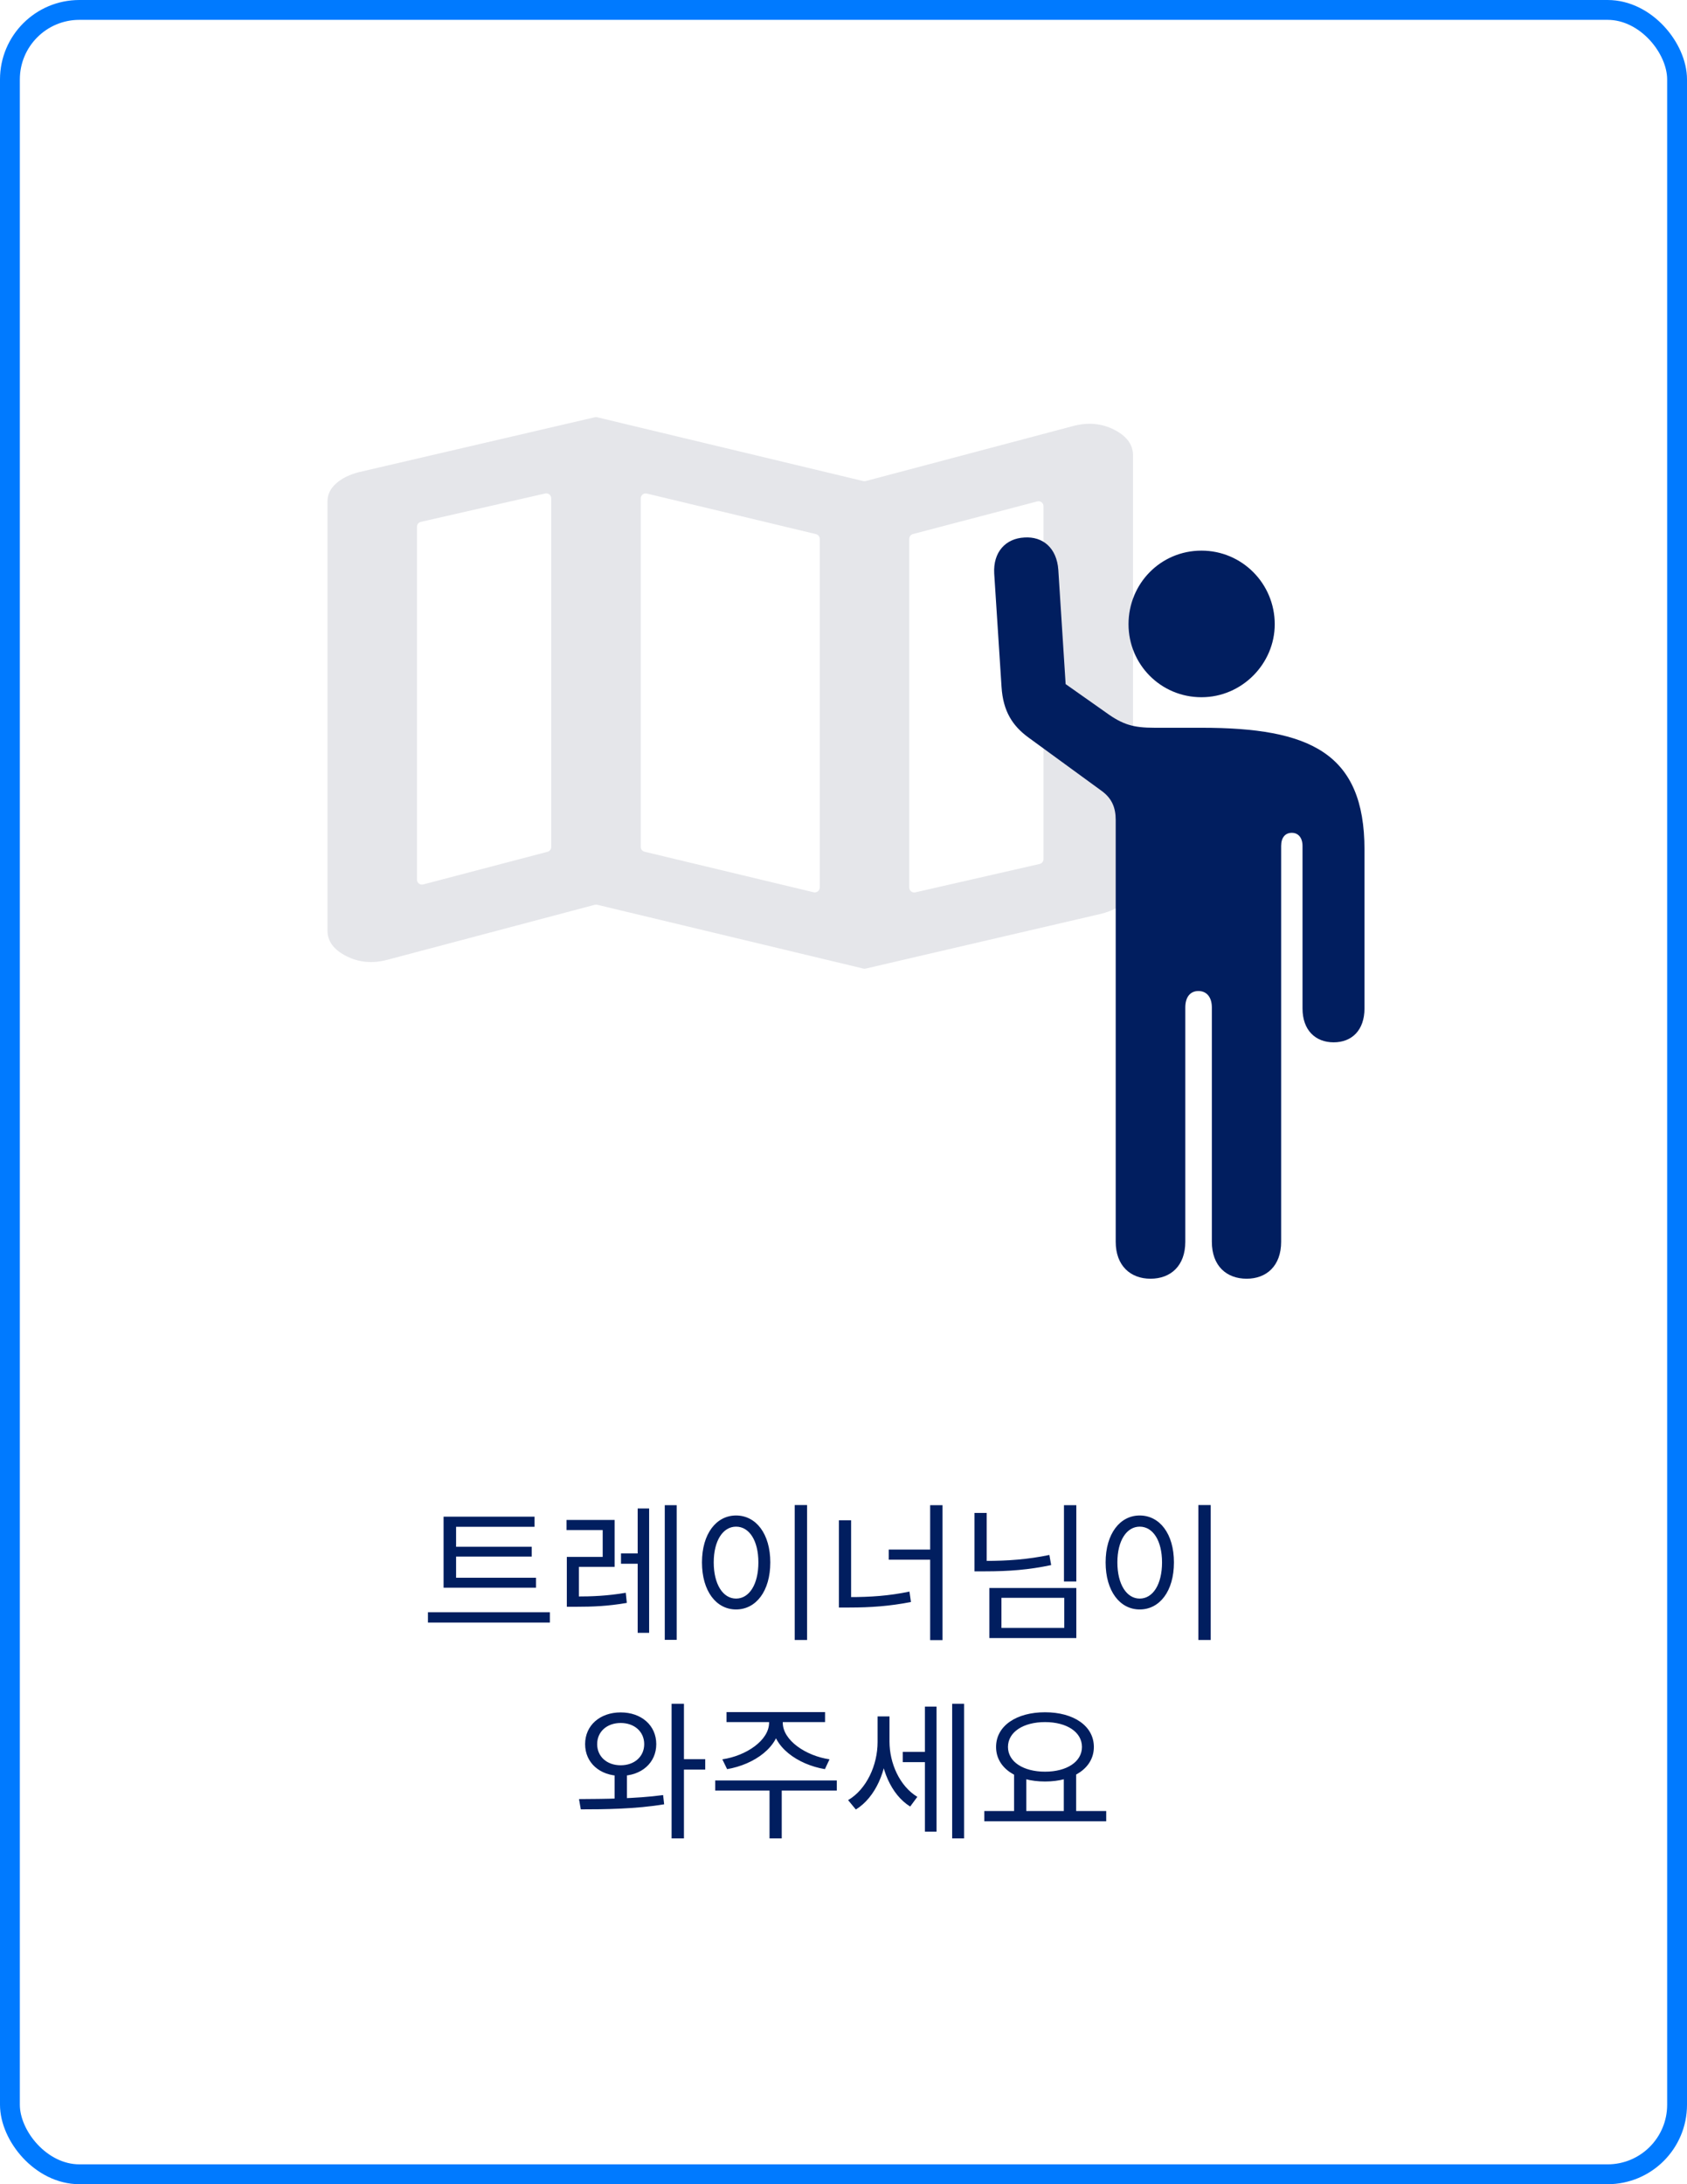 <svg width="170" height="220" viewBox="0 0 170 220" fill="none" xmlns="http://www.w3.org/2000/svg">
<rect x="1" y="1" width="168" height="218" rx="7" stroke="#007AFF" stroke-width="2"/>
<path d="M44.7 158.915V159.92H54.015V158.915H44.7ZM43.125 162.395V163.43H55.41V162.395H43.125ZM44.7 152.765V159.23H45.96V153.785H53.865V152.765H44.7ZM45.555 155.795V156.785H53.58V155.795H45.555ZM57.119 160.805V161.84H58.019C59.729 161.84 61.259 161.78 63.164 161.45L63.059 160.43C61.199 160.745 59.669 160.805 58.019 160.805H57.119ZM57.089 153.095V154.115H60.734V156.815H57.119V161.225H58.334V157.82H61.934V153.095H57.089ZM66.989 151.61V165.17H68.189V151.61H66.989ZM62.579 156.47V157.505H64.769V156.47H62.579ZM64.259 151.94V164.465H65.414V151.94H64.259ZM80.083 151.595V165.185H81.328V151.595H80.083ZM74.173 152.645C72.178 152.645 70.738 154.49 70.738 157.37C70.738 160.265 72.178 162.11 74.173 162.11C76.183 162.11 77.623 160.265 77.623 157.37C77.623 154.49 76.183 152.645 74.173 152.645ZM74.173 153.77C75.508 153.77 76.423 155.18 76.423 157.37C76.423 159.575 75.508 161.015 74.173 161.015C72.853 161.015 71.923 159.575 71.923 157.37C71.923 155.18 72.853 153.77 74.173 153.77ZM93.732 151.61V165.2H94.977V151.61H93.732ZM89.562 156.08V157.1H94.137V156.08H89.562ZM84.537 153.125V161.525H85.767V153.125H84.537ZM84.537 160.865V161.915H85.587C87.732 161.915 89.637 161.78 91.797 161.36L91.647 160.31C89.562 160.745 87.687 160.865 85.587 160.865H84.537ZM107.216 151.61V159.29H108.461V151.61H107.216ZM98.201 152.39V157.91H99.431V152.39H98.201ZM98.201 157.22V158.27H99.296C101.636 158.27 103.676 158.12 105.926 157.64L105.746 156.62C103.586 157.07 101.561 157.22 99.296 157.22H98.201ZM99.701 159.95V164.99H108.461V159.95H99.701ZM107.246 160.94V163.97H100.916V160.94H107.246ZM120.759 151.595V165.185H122.004V151.595H120.759ZM114.849 152.645C112.854 152.645 111.414 154.49 111.414 157.37C111.414 160.265 112.854 162.11 114.849 162.11C116.859 162.11 118.299 160.265 118.299 157.37C118.299 154.49 116.859 152.645 114.849 152.645ZM114.849 153.77C116.184 153.77 117.099 155.18 117.099 157.37C117.099 159.575 116.184 161.015 114.849 161.015C113.529 161.015 112.599 159.575 112.599 157.37C112.599 155.18 113.529 153.77 114.849 153.77ZM61.932 178.45V181.69H63.177V178.45H61.932ZM62.547 172.48C60.462 172.48 58.962 173.785 58.962 175.675C58.962 177.565 60.462 178.87 62.547 178.87C64.632 178.87 66.132 177.565 66.132 175.675C66.132 173.785 64.632 172.48 62.547 172.48ZM62.547 173.545C63.927 173.545 64.917 174.415 64.917 175.675C64.917 176.935 63.927 177.805 62.547 177.805C61.167 177.805 60.177 176.935 60.177 175.675C60.177 174.415 61.167 173.545 62.547 173.545ZM67.677 171.61V185.17H68.922V171.61H67.677ZM68.562 177.19V178.24H71.067V177.19H68.562ZM58.527 182.245C60.897 182.245 64.062 182.215 66.927 181.735L66.822 180.805C64.062 181.18 60.792 181.195 58.347 181.21L58.527 182.245ZM77.501 172.945V173.515C77.501 175.3 75.176 176.86 72.791 177.205L73.271 178.195C76.001 177.73 78.581 175.945 78.581 173.515V172.945H77.501ZM77.816 172.945V173.515C77.816 175.945 80.381 177.73 83.126 178.195L83.591 177.205C81.221 176.86 78.881 175.3 78.881 173.515V172.945H77.816ZM77.546 179.995V185.17H78.776V179.995H77.546ZM72.071 179.335V180.355H84.326V179.335H72.071ZM73.211 172.45V173.455H83.141V172.45H73.211ZM90.97 176.455V177.49H93.565V176.455H90.97ZM88.435 172.885V175.465C88.435 177.79 87.325 180.22 85.465 181.315L86.245 182.26C88.225 181.045 89.41 178.3 89.41 175.465V172.885H88.435ZM88.675 172.885V175.42C88.675 178.06 89.77 180.76 91.72 181.96L92.44 180.985C90.655 179.905 89.635 177.595 89.635 175.42V172.885H88.675ZM95.95 171.61V185.17H97.15V171.61H95.95ZM93.205 171.895V184.495H94.375V171.895H93.205ZM102.189 178.585V182.65H103.419V178.585H102.189ZM107.199 178.585V182.65H108.444V178.585H107.199ZM99.189 182.41V183.445H111.474V182.41H99.189ZM105.309 172.465C102.429 172.465 100.374 173.83 100.374 175.96C100.374 178.075 102.429 179.44 105.309 179.44C108.174 179.44 110.229 178.075 110.229 175.96C110.229 173.83 108.174 172.465 105.309 172.465ZM105.309 173.455C107.484 173.455 109.029 174.445 109.029 175.96C109.029 177.46 107.484 178.45 105.309 178.45C103.134 178.45 101.574 177.46 101.574 175.96C101.574 174.445 103.134 173.455 105.309 173.455Z" fill="#011E5F"/>
<path d="M87.231 97.56C87.155 97.578 87.077 97.577 87.001 97.559L60.181 91.131C60.1 91.112 60.016 91.113 59.936 91.134L39.088 96.66C37.585 97.072 36.194 96.956 34.917 96.311C33.639 95.669 33 94.807 33 93.726V50.492C33 49.823 33.283 49.231 33.848 48.717C34.41 48.202 35.18 47.816 36.157 47.559L59.943 42.027C60.019 42.009 60.097 42.009 60.173 42.028L86.993 48.456C87.074 48.475 87.158 48.474 87.238 48.453L108.086 42.926C109.589 42.515 110.98 42.63 112.257 43.272C113.535 43.917 114.174 44.779 114.174 45.86V89.094C114.174 89.763 113.891 90.355 113.326 90.87C112.764 91.385 111.994 91.771 111.017 92.028L87.231 97.56ZM81.99 89.873C82.304 89.948 82.606 89.71 82.606 89.387V54.284C82.606 54.052 82.448 53.851 82.223 53.797L65.184 49.714C64.87 49.638 64.568 49.877 64.568 50.2V85.303C64.568 85.534 64.726 85.735 64.951 85.789L81.99 89.873ZM91.626 89.394C91.626 89.715 91.924 89.953 92.237 89.881L104.766 87.021C104.993 86.969 105.155 86.767 105.155 86.534V50.986C105.155 50.658 104.845 50.419 104.528 50.503L91.999 53.791C91.779 53.849 91.626 54.048 91.626 54.275V89.394ZM42.019 88.6C42.019 88.928 42.329 89.167 42.646 89.084L55.175 85.795C55.395 85.737 55.548 85.539 55.548 85.312V50.193C55.548 49.872 55.25 49.634 54.937 49.706L42.408 52.565C42.181 52.617 42.019 52.82 42.019 53.053V88.6Z" fill="#E5E6EA"/>
<path d="M115.936 128.797C117.967 128.797 119.443 127.505 119.443 125.075V101.481C119.443 100.435 119.935 99.82 120.766 99.82C121.596 99.82 122.119 100.435 122.119 101.481V125.075C122.119 127.505 123.596 128.797 125.626 128.797C127.626 128.797 129.102 127.505 129.102 125.075V85.208C129.102 84.377 129.502 83.885 130.179 83.885C130.825 83.885 131.255 84.377 131.255 85.208V101.573C131.255 103.757 132.547 104.987 134.393 104.987C136.239 104.987 137.5 103.757 137.5 101.573V85.577C137.5 75.826 131.994 73.303 121.074 73.303H116.336C114.214 73.303 113.137 72.996 111.445 71.765L107.385 68.905L106.647 57.4C106.493 55.185 105.078 54.016 103.232 54.139C101.356 54.231 100.064 55.585 100.187 57.769L100.925 69.181C101.079 71.673 102.063 73.119 103.601 74.257L110.984 79.64C112.06 80.409 112.43 81.363 112.43 82.593V125.075C112.43 127.505 113.937 128.797 115.936 128.797ZM121.074 70.227C125.165 70.227 128.456 66.844 128.456 62.875C128.456 58.784 125.165 55.462 121.074 55.462C116.952 55.462 113.722 58.784 113.722 62.875C113.722 66.905 116.952 70.227 121.074 70.227Z" fill="#011E5F"/>
</svg>
